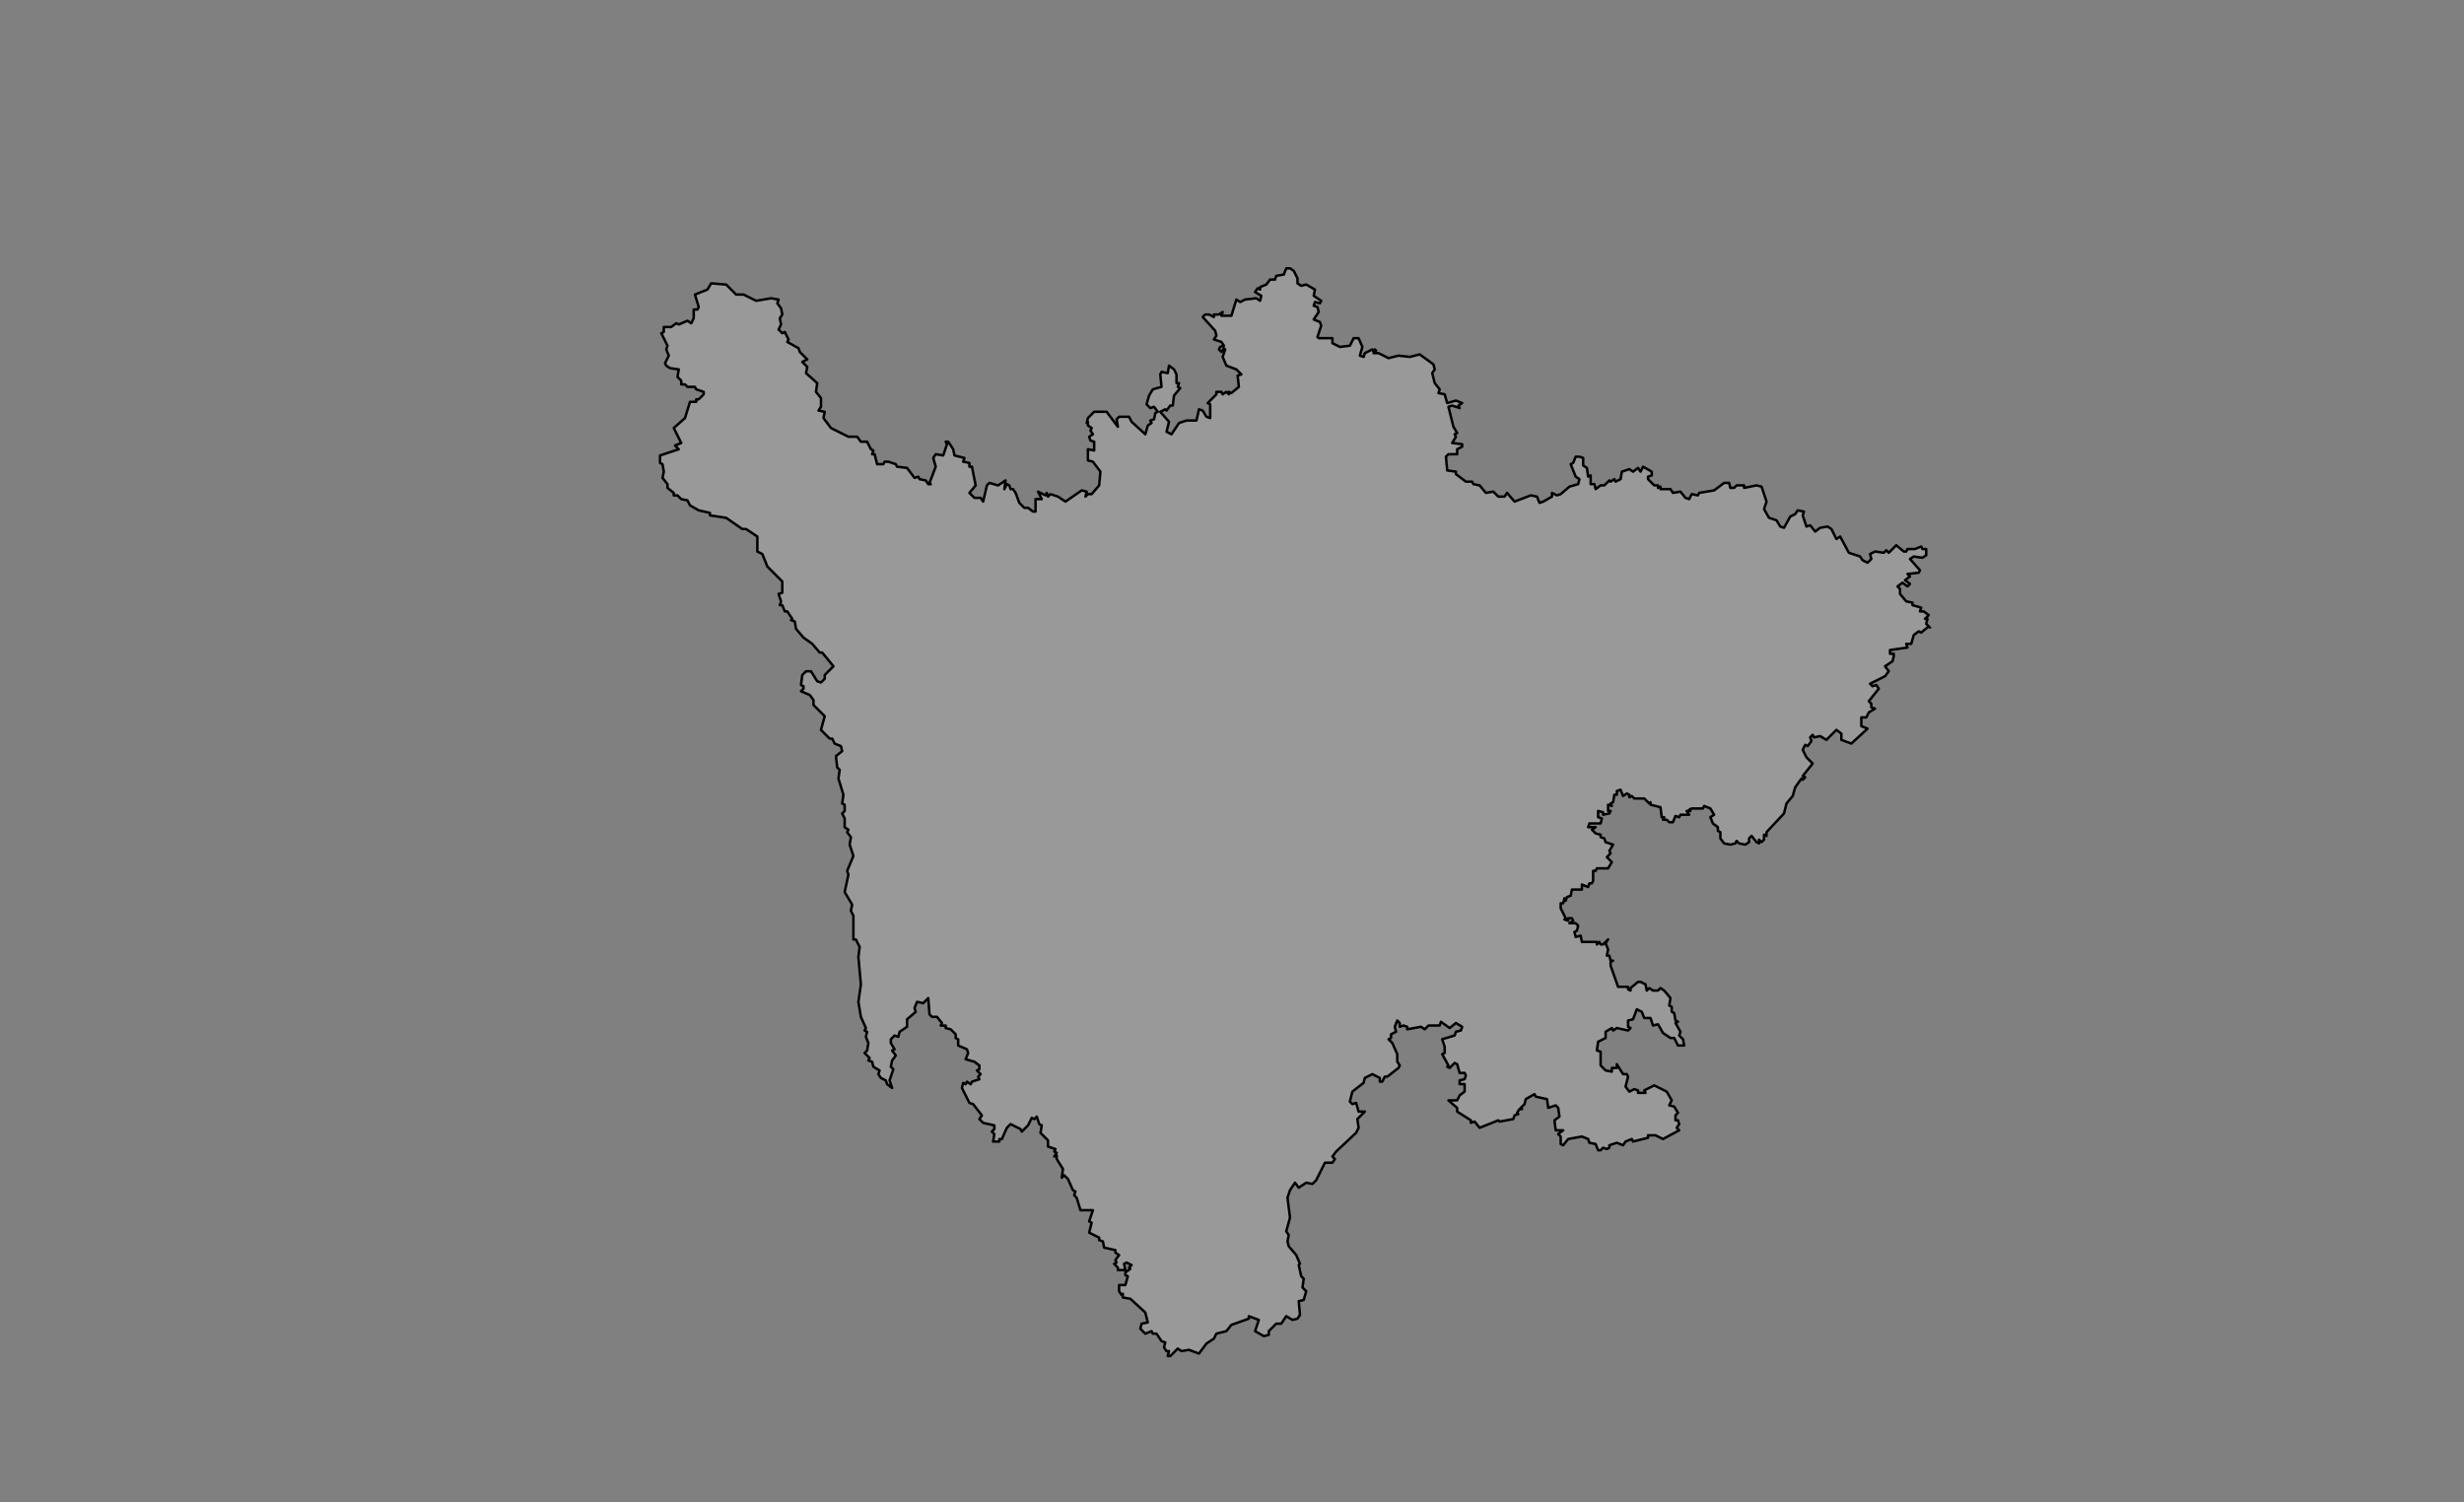 <?xml version="1.0" encoding="utf-8"?>
<!-- Generator: Adobe Illustrator 26.5.0, SVG Export Plug-In . SVG Version: 6.00 Build 0)  -->
<svg version="1.1" id="图层_1" pointer-events="none"
	 xmlns="http://www.w3.org/2000/svg" xmlns:xlink="http://www.w3.org/1999/xlink" x="0px" y="0px" viewBox="0 0 1975 1204"
	 style="enable-background:new 0 0 1975 1204;" xml:space="preserve">
<rect x="0" y="0" width="1975" height="1204" fill="#808080" stroke="none"/>
<style type="text/css">
	
		.st0{fill-rule:evenodd;clip-rule:evenodd;fill:#FFFFFF;fill-opacity:0.2;stroke:#000000;stroke-width:2;stroke-linecap:round;stroke-linejoin:round;}
</style>
<g>
	<path class="st0" d="M937,1083l-1,4h2l6-6l3,2l6-1l8,3l6-8l6-4l2-4l8-2l4-5l14-5v-2l8,3l-3,9l7,4l4-1v-3l6-6h4l4-6l5,3l4-1l2-3
		l-1-11l4-1l2-7l-3-3l1-7l-2-2l-2-9l1-1l-3-7l-6-7l-1-4l1-5l-2-3l3-11l-2-16l2-6l4-6l3,4l6-4l5,1l3-3l7-14h6l2-3l-2-2l3-4l16-15l2-4
		l-1-7l6-6h-5l-2-7l-3,1l-2-2l2-8l9-7l1-4l6-3l6,3v3h2l2-4h2l9-7l1-2l-2-3v-6l-4-9l-3-3l2-1v-3l4-2l-1-4l2-5l2,2v3l3-1l3,1v2l11-2
		l3,2l3-3h9l1-3l7,5l5-4l5,3l-1,3l-4,1l-1,3l-10,3l2,6v5l-2,1l5,9l-1,1l2,1l4-4l2,1l2,7h4l1,2l-1,3l-4,1v3h4v6l-4,3l-2,4h-7l7,6v3
		l11,7v2l3-1l4,5l15-6l1,1l11-2l1-3l3-1l-1-1l2-3h2l-1-1l3-3l1-4l7-4l1,2l9,2l1,7l6-2l2,2l1,7l-4,3l1,8h6l-4,3l2,2v6l2,1l4-5l11-2
		l5,2l1,3l5,1l2,5h2l2-2l3,1l2-1v-2l6-2l5,2l2-3l5-2l1,2l12-3v-2h6l6,3l13-7l-2-2l2-3l-1-3h-2v-4l2-2l-3-5l-4-1l2-4l-4-7l-10-5l-8,4
		l1,2h-6v-2l-3-1l-4,2l-3-4l2-8l-1-2h-3l-5-8v3h-4v3l-5-1l-4-4v-11l-3-1l1-7l6-3v-5l5-3l1,2l3-2l9,2l2-2l-2-1v-5l4-1l3-8l4,2l2,5h5
		l2,6l4-1l4,7l6,4h3l3,6h5l-1-5l-3-3l1-3l-4-7l2-1l-2-1l-1-6l-2-1v-4l-2-1l1-6l-5-6l-3-2l-2,2h-4l-3-2l-2,2l-1-5l-4-2h-2l-6,5v2
		l-2-1v-2h-8l-6-17v-3l2-1h-2l-1-4h-2l1-5l-2-5l2-3l-4,4h-2l-1-2l-2,2v-2h-12l-1-5l-4,1l-1-4l2-1l1-4l-2-2h-5l3-2l-1-2h-3v2l-3-1
		l1-1l-4-8v-4h2l1-4l1,2l1-3l3-1l1-5h8v-4l5,2l1-3h2l1-2v-8h2l1-2h9l3-5l-4-4l3-3l-1-2l3-5l-6-2l-1-3l-3-1v-2l-4-1l-3-3l3-2h-6l1-3
		h9l1-4l-3-1v-5l4,1v2l5-1l1-2h-2v-5l3,1l-1-2l2-1l1-6h2v-3l3-1l2,5l3-2l2,1v2l2-1l2,2h8l4,4l1-1v2l8,2l1,8h2l-1,2h3l2,2h3l2-5l3,1
		l1-2h7l-2-3h3l-1-1l2-1h9l1-2l5,2l3,5l-3,2l2,5l4,3v3l2,1v5l3,4l5,1l4-1l1-2l2,2l5,1l3-2v-3l2-2l4,5l2,1v-3l2,2l2-2v-4l2,1v-3
		l14-15l2-8l5-6l2-7l5-7l1,1l2-2l-2-1l8-10l-5-5l-3-6l2-4l2,1l3-4l-1-3l2-2l1,2l5-1l5,3l8-8l4,3v5l8,3l13-12l-5-2v-7h4l2-4l5-3l-3-1
		v-3l-2-2l8-10l-2-3l-3,1l-2-2l12-6l3-4l-3-4l6-4l1-4v-2h-3v-3l14-2l-1-3h4l2-7l4-3l2,1l6-5l1,1l-3-3l1-4h-2l3-3l-4-3h-3l1-3l-7-2
		v-2l-5-1l-5-6v-4l-2-2l4-3l4,3l2-2l-4-3l4-3l-2-2l9-1l1-2l-8-9l3-2l7,1l3-2v-5h-3l-1-2l-5,2h-6l-1,2h-2l-6-5l-6,6l-2-2l-2,2l-7-1
		l-4,2l1,4l-3,3l-4-2l-2-3l-9-3l-7-13l-3,2l-4-8l-3-2l-6,1l-4,3l-4-5l-3,1l-3-9l1-3l-5-1l-2,3l-4,2l-5,9l-3-1l-3-5l-6-2l-4-7l2-6
		l-4-12l-4-1l-10,2v-2h-6l-2,2h-3l-1-4h-4l-8,6l-12,2l-1,2l-5-1l-2,4l-3-1l-4-5l-6,1l-2-3h-8v-2l-2,1v-2h-3l-5-5v-2l3-1v-3l-7-4
		l-2,4l-2-3l-4,3l-3-2l-6,2l-1,6l-4,2l-1-2l-3,2l-1-1l-4,4h-3l-4,3l-1-4h-3v-7l-2,1l-1-7l-3-2v-6l-3-1h-3l-2,5l-2,1l4,10l3,2l-1,4
		l-7,2l-7,6l-3,1l-4-2v3l-7,4l-3,1l-2-5l-5-1l-13,5l-6-7l-2,3h-5l-4-4l-6,1l-5-6l-5-1l-1-2h-5l-8-6v-2l-7-1l-1-11l2-2h7v-4l4-2v-2
		l-8-1l3-5l-1-2l2-1l-3-5l-4-16l3-1l6,2l-1-2l3-2l-5-2l-7,2l-2-7l-5-1l1-3l-4-5l-2-8l2-3l-1-4l-11-8l-8,2l-9-1l-8,2l-8-4h-4l2-2
		l-1-1l-1,2l-1-2l-6,3l-1,3l-3-1l2-7l-3-7h-4l-3,6l-8,1l-6-3v-4h-11l-1-1l3-9l-1-3l-5-2l4-6l-1-4l-3-1l1-3l4,1l1-2l-6-4l1-5l-7-4
		l-4,1l-3-2v-4l-3-6l-3-2h-3l-2,5l-6,1l-1,3h-4l-3,4l-5,2v2l-2-1l-2,3l5,3l-1,4l-3-2l-9,1l-4,2l-3-2l-4,13h-8l1-3l-3,2h-4v2l-4-2h-3
		l-2,2l10,11l1,4l-2,3l6,2l2,3l-3,1l-1,2l2,2l2-3l1,1l-2,6l3,7l8,3l4,4l-3,1l1,9l-6,5l-2-1v2l-2-2l-3,2l-1-2h-4v2l-7,7l2,1v11l-3-1
		l-3-5l-3-1l-2,9h-8l-6,2l-6,9l-4-2l2-8l-7-8l4-2l1,1l3-4h2l1-8l5-6l-2-1l1-3h-2v-7l-2-4l-4-3l-1,6l-5-1l-1,2l1,10l-7,2l-3,5l-2,7
		l3,3l3-1l3,4l-2,1l-1,5l-3,1l1,2l-3,2l-2,7l-11-10l-2-4h-8l-2,2l1,6l-9-12h-10l-5,5l-1,4l1-1v3l3,2l-1,2l2,3l-3,2l1,3l3,1v7l-5-1v9
		l4,1l6,8l-1,11l-6,7h-3l-2,2l1-4l-4-1l-13,9l-6-4l-6-2l-2,2l-1-3l-1,2l-6-3l3,6h-5v10h-2l-4-3h-3l-4-4l-3-8l-2-3h-2l-1-3l-2-1l-2,4
		l1-7l-6,4l-7-2l-2,2l-3,13l-2-3h-5l-4-4l5-6l-3-15h-2v-3l-5-1l1-3l-8-2l-1-5l-4-6h-2l1,2l-3,9l-6-1l-2,3l2,7l-5,13l1,1h-2l-2-3
		l-5-1l-1-2l-3,1l-6-8l-8-1l-1-2l-6-2h-3l-1,2h-5l-2-8h-2l1-3l-2-1l-3-6h-5l-3-4h-7l-14-7l-6-8l1-5l-5-1l2-3v-7l-4-5l1-7l-9-8l1-5
		l-4-4l4-2l-6-6l-1-3l-9-5l1-2l-3-6l-2,1l-3-3l2-4l-1-5l2-3l-1-5l-3-4l1-3l-6-1l-12,2l-10-5h-6l-8-8l-12-1l-3,5l-10,4l3,10l-1,2h-3
		v7l-2,4l-3-2l-7,3l-2-1l-4,3h-6v4l-2,1l5,10l-1,3l2,5l-3,6l1,2l3,2l7,1l-1,6l3,3v3h3l2,2h6l1,2l6,2v2l-4,4h-2v2h-5l-4,13l-9,8l6,12
		l-5,2l3,3l-15,5v6l2,1l1,6l-1,5l4,5v3l5,4v2h3l3,3l5,1l2,4l7,4l9,2v2l13,2l13,9h3l9,6v12l4,2l4,10l12,12v9l-3,1l2,6l-1,3h2l2,5h2
		l4,6l-1,1l3,1l1,6l6,7l7,5l6,7h2l9,11l-7,7v3l-3,3l-3-1l-5-8h-4l-3,3l-1,8l2,1v2l-2,2l7,3l3,4v4l9,9l-3,11l7,7h2l2,4l5,2l1,4l-5,4
		l1,9l2,2l-1,7l4,13l-1,7l2,1v5l-2,2l2,4v7l3,2l-1,2l3,4l-1,6l3,9l-5,12l1,3l-3,14l6,10l-1,5l2,4v19h2l3,6l-1,8l2,22l-2,14l2,12l4,9
		l-1,2l2,1l-1,4l2,5l-1,6l-2,2l4,4l-1,2l3,1l1,4l5,3l-1,3l2,3l4,2l1,3l4,3l-2-6l3-9l-2-2l1-5l3-4l-3-4l2-1l-3-5v-3l3-3l3,1l1-4l6-4
		v-6l7-6l-1-3l2-5l5,1l4-4l1,13l2,2h4l4,5l-1,2h4v2l4,1l4,4v3l2,1v5l7,3l1,3l-2,5l7,2l4,3v3l-2,1l3,3l-2,2l1,2l-6,2l-1,2l-3-2l-1,2
		l-2-1l-1,4l6,12l3,1l7,9l-2,3l3,3l9,2v3l-2,2l2,2l-1,6h5v-2h2l4-9l3-3l8,4l1,2l5-5l3-6l2,1l2-2l2,6l2,1l-1,6l6,6v5l6,2l-1,2l2,1
		l-2,3l2-1v3l5,8l-1,7l2-2l3,3l4,9l2,1l-1,3l2,2l3,10h10l-3,9l2,1l-2,8l8,4v2l3,1l1,5l9,2v2l3,2l-3,4l1,2l-2,1l3,3v2h6l-1-5l2-1l4,2
		l-2,2l1,1l-4,3v2l2,1l-2,7h-5v5l2,3l1-1v3l6,1l12,11l2,8l-5,1l-1,4l4,4l5-2l1,2h3l4,6l3,1l-1,4l2,3H937z M1404,670L1404,670z
		 M1275,660L1275,660z"/>
</g>
</svg>
